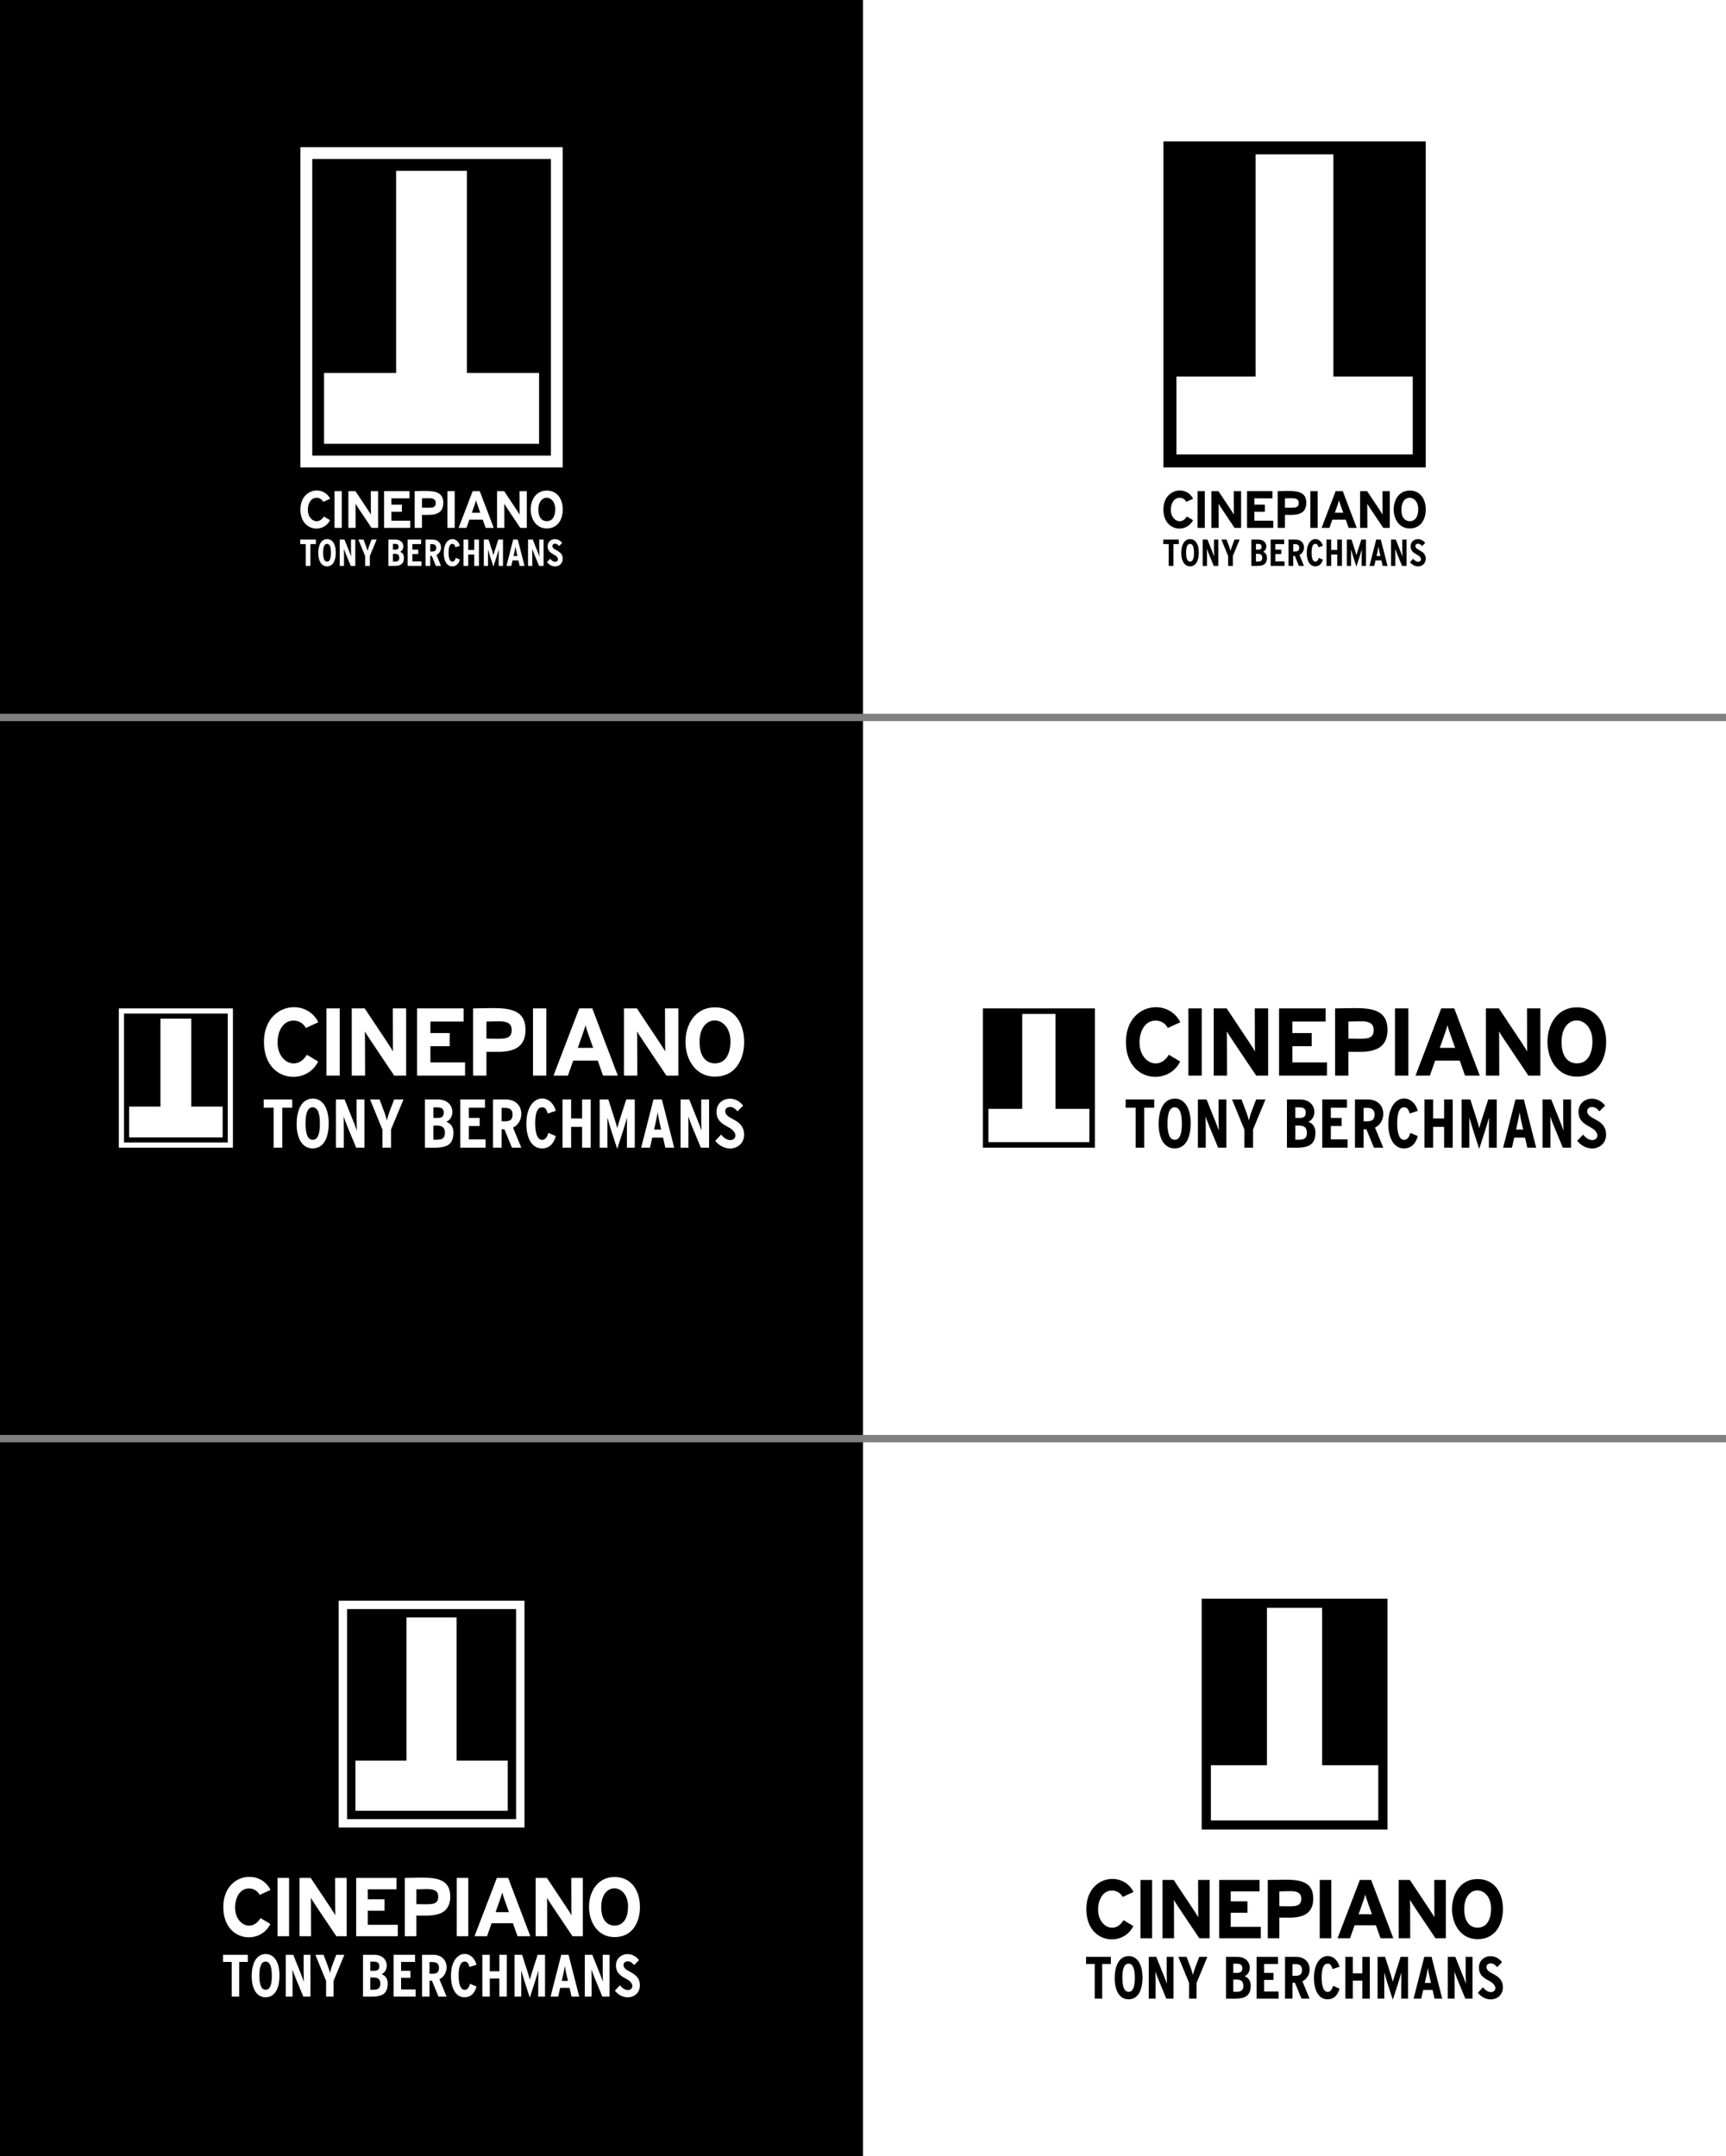 <?xml version="1.0" encoding="utf-8"?>
<!-- Generator: Adobe Illustrator 16.0.0, SVG Export Plug-In . SVG Version: 6.00 Build 0)  -->
<!DOCTYPE svg PUBLIC "-//W3C//DTD SVG 1.1//EN" "http://www.w3.org/Graphics/SVG/1.1/DTD/svg11.dtd">
<svg version="1.1" xmlns="http://www.w3.org/2000/svg" xmlns:xlink="http://www.w3.org/1999/xlink" x="0px" y="0px"
	 width="1173.659px" height="1465.726px" viewBox="0 0 1173.659 1465.726" enable-background="new 0 0 1173.659 1465.726"
	 xml:space="preserve">
<rect x="0" y="0" width="1173.659" height="1465.726" fill="#808080" stroke="none"/>
<g id="bg">
	<rect width="586.83" height="485.239"/>
	<rect x="586.83" fill="#FFFFFF" width="586.829" height="485.239"/>
	<rect y="490.243" width="586.83" height="485.239"/>
	<rect x="586.83" y="490.243" fill="#FFFFFF" width="586.829" height="485.239"/>
	<rect y="980.485" width="586.83" height="485.24"/>
	<rect x="586.83" y="980.485" fill="#FFFFFF" width="586.829" height="485.24"/>
</g>
<g id="Negativo_3">
	<g>
		<g>
			<rect x="230.299" y="1088.178" fill="#FFFFFF" width="126.335" height="154.181"/>
			<rect x="236" y="1093.86" width="114.933" height="142.814"/>
			<polygon fill="#FFFFFF" points="310.48,1196.892 310.48,1099.544 276.38,1099.544 276.38,1196.892 241.684,1196.892 
				241.684,1230.992 345.25,1230.992 345.25,1196.892 			"/>
		</g>
		<g>
			<path fill="#FFFFFF" d="M176.585,1288.165c-1.497-2.836-4.326-4.371-7.227-4.371c-6.454,0-9.493,6.525-9.493,12.979
				c0,7.462,4.657,12.296,9.54,12.296c2.781,0,5.636-1.567,7.746-5.11l6.68,3.963c-2.854,5.947-8.713,9.07-14.646,9.07
				c-8.591,0-17.335-6.549-17.335-20.562c0-13.692,8.966-20.523,17.717-20.523c5.758,0,11.422,2.957,14.378,8.862L176.585,1288.165z
				"/>
			<path fill="#FFFFFF" d="M188.699,1316.241v-39.624h7.868v39.624H188.699z"/>
			<path fill="#FFFFFF" d="M228.679,1316.241c-14.607-21.762-16.428-24.383-17.282-26.096c0,0,0.113,2.259,0.113,26.096h-7.868
				v-39.624h7.642c14.136,21.233,15.854,23.721,16.699,25.416c0,0-0.113-2.506-0.113-25.416h7.869v39.624H228.679z"/>
			<path fill="#FFFFFF" d="M242.19,1316.241v-39.624h27.454v7.756h-19.586v6.792h11.377v7.756h-11.377v9.566h20.435v7.754H242.19z"
				/>
			<path fill="#FFFFFF" d="M286.917,1276.431c10.563,0,19.238,1.478,19.238,12.754c0,14.815-14.225,13.018-23.039,13.018v14.039
				h-7.868v-39.624C279.173,1276.617,283.164,1276.431,286.917,1276.431z M298.003,1289.354c0-6.511-7.332-4.981-14.887-4.981
				v10.075C292.589,1294.448,298.003,1295.591,298.003,1289.354z"/>
			<path fill="#FFFFFF" d="M310.571,1316.241v-39.624h7.867v39.624H310.571z"/>
			<path fill="#FFFFFF" d="M351.891,1316.241l-3.112-8.83h-14.492l-3.112,8.83h-8.491l15.17-39.624h7.698l15.058,39.624H351.891z
				 M341.533,1286.522c-0.612,2.446-1.896,5.927-4.528,13.36h9.058C343.758,1293.385,342.162,1289.054,341.533,1286.522z"/>
			<path fill="#FFFFFF" d="M389.269,1316.241c-14.293-21.294-16.381-24.287-17.282-26.096c0,0,0.113,2.31,0.113,26.096h-7.868
				v-39.624h7.642c13.742,20.642,15.823,23.654,16.699,25.416c0,0-0.113-2.506-0.113-25.416h7.867v39.624H389.269z"/>
			<path fill="#FFFFFF" d="M435.147,1296.469c0,9.891-4.855,20.395-17.253,20.395c-11.533,0-17.366-10.294-17.366-20.55
				c0-10.178,5.746-20.318,17.366-20.318C429.356,1275.995,435.147,1285.2,435.147,1296.469z M427.066,1296.031
				c0-8.012-4.697-12.321-9.323-12.321c-4.486,0-8.906,4.055-8.906,12.72c0,9.828,4.906,12.598,9.041,12.598
				C424.615,1309.027,427.066,1302.769,427.066,1296.031z"/>
		</g>
		<g>
			<path fill="#FFFFFF" d="M168.529,1333.757h-5.886v23.547h-5.074v-23.547h-5.886v-4.871h16.847V1333.757z"/>
			<path fill="#FFFFFF" d="M180.82,1328.368c4.55,0,9.226,4.019,9.226,14.687c0,7.151-2.289,14.695-9.459,14.695
				c-6.932,0-9.45-7.287-9.45-14.315C171.137,1336.1,173.519,1328.368,180.82,1328.368z M184.849,1343.136
				c0-6.415-1.421-9.622-4.263-9.622c-2.815,0-4.222,3.181-4.222,9.541c0,6.413,1.434,9.621,4.303,9.621
				C183.455,1352.676,184.849,1349.496,184.849,1343.136z"/>
			<path fill="#FFFFFF" d="M211.114,1357.304h-4.872c-5.271-12.751-6.342-15.18-7.388-18.432c0.104,4.492,0.081,5.724,0.081,18.432
				h-4.628v-28.418h5.115c5.631,14.057,6.422,15.936,7.226,18.391c-0.204-8.752-0.162-4.187-0.162-18.391h4.628V1357.304z"/>
			<path fill="#FFFFFF" d="M234.171,1328.886l-7.348,17.701v10.717h-5.074v-10.637l-7.308-17.781h5.602
				c2.262,5.948,3.867,9.955,4.303,12.383c0.694-3.151,2.447-7.501,4.304-12.383H234.171z"/>
			<path fill="#FFFFFF" d="M263.644,1348.494c0,9.966-8.163,8.81-16.807,8.81v-28.418h7.672c5.849,0,8.507,3.777,8.507,7.358
				c0,2.446-1.241,4.801-3.554,5.795C262.249,1343.122,263.644,1345.274,263.644,1348.494z M257.919,1336.681
				c0-3.591-3.034-3.125-6.13-3.125v6.21C255.018,1339.766,257.919,1340.236,257.919,1336.681z M258.609,1348.616
				c0-4.787-3.644-4.304-6.82-4.304v8.322C254.932,1352.635,258.609,1353.173,258.609,1348.616z"/>
			<path fill="#FFFFFF" d="M282.601,1357.304h-14.939v-28.418h14.573v4.871h-9.499v6.009h6.374v4.791h-6.374v7.875h9.865V1357.304z"
				/>
			<path fill="#FFFFFF" d="M303.668,1357.304h-5.52l-4.426-10.8h-1.664v10.8h-5.075v-28.418h7.552c6.269,0,9.153,4.194,9.153,8.47
				c0,3.288-1.706,6.623-4.892,8.135L303.668,1357.304z M298.513,1337.817c0-4.419-3.686-3.978-6.455-3.978v7.915
				C294.981,1341.755,298.513,1342.274,298.513,1337.817z"/>
			<path fill="#FFFFFF" d="M324.049,1350.484c-1.38,4.843-4.101,7.266-8.159,7.266c-6.684,0-9.243-7.311-9.243-14.391
				c0-18.148,14.421-18.797,17.362-7.734l-4.751,1.543c-0.92-3.289-1.966-3.654-3.368-3.654c-2.68,0-4.021,3.181-4.021,9.541
				c0,7.669,2.212,9.684,4.084,9.684c2.159,0,3.024-2.063,3.711-4.122L324.049,1350.484z"/>
			<path fill="#FFFFFF" d="M344.63,1357.304h-5.075v-12.26h-6.495v12.26h-5.074v-28.418h5.074v11.205h6.495v-11.205h5.075V1357.304z
				"/>
			<path fill="#FFFFFF" d="M370.611,1357.304h-4.628c0-2.627-0.001-4.759-0.001-6.572c0-4.887,0.01-7.464,0.082-11.209
				c-1.617,5.751-2.601,8.629-5.806,18.512c-3.227-9.95-4.195-12.786-5.805-18.512c0,9.305,0,8.674,0,17.781h-4.547v-28.418h5.114
				c4.11,12.822,4.183,12.887,5.278,16.929c0.318-1.589,2.138-7.132,5.277-16.929h5.034V1357.304z"/>
			<path fill="#FFFFFF" d="M393.874,1357.304h-5.237l-1.339-5.928h-6.374l-1.34,5.928h-5.196l7.267-28.418h4.953L393.874,1357.304z
				 M386.201,1346.627c-0.756-3.308-1.627-6.921-2.11-10.271c-0.419,3.069-1.225,6.484-2.07,10.271H386.201z"/>
			<path fill="#FFFFFF" d="M414.455,1357.304h-4.872c-5.333-12.899-6.355-15.216-7.389-18.432c0.072,3.085,0.083,4.484,0.083,9.694
				c0,2.142-0.002,4.927-0.002,8.737h-4.628v-28.418h5.114c5.642,14.079,6.429,15.95,7.228,18.391
				c-0.103-4.423-0.157-6.636-0.162-6.636c0,0-0.001,0.006-0.001,0.019v-11.773h4.629V1357.304z"/>
			<path fill="#FFFFFF" d="M435.117,1349.631c0,5.104-3.86,8.157-8.282,8.157c-2.993,0-6.242-1.398-8.728-4.503l3.45-3.694
				c1.821,2.35,3.805,3.263,5.391,3.263c1.77,0,3.043-1.137,3.043-2.687c0-1.513-1.216-3.42-4.373-5.043
				c-4.237-2.216-6.779-4.332-6.779-9.053c0-7.859,10.223-10.695,15.709-3.572l-3.368,3.371c-1.318-1.484-2.383-2.528-4.338-2.528
				c-1.432,0-2.848,0.676-2.848,2.486C423.994,1341.046,435.117,1340.013,435.117,1349.631z"/>
		</g>
	</g>
</g>
<g id="Positivo_3">
	<g>
		<g>
			<rect x="817.128" y="1086.776" width="126.335" height="156.982"/>
			<polygon fill="#FFFFFF" points="898.998,1200.029 898.998,1093.024 861.514,1093.024 861.514,1200.029 823.375,1200.029 
				823.375,1237.512 937.216,1237.512 937.216,1200.029 			"/>
		</g>
		<g>
			<path d="M763.415,1289.565c-1.497-2.835-4.326-4.371-7.228-4.371c-6.453,0-9.493,6.525-9.493,12.979
				c0,7.462,4.657,12.295,9.54,12.295c2.781,0,5.636-1.567,7.746-5.11l6.68,3.963c-2.854,5.947-8.713,9.071-14.646,9.071
				c-8.59,0-17.335-6.55-17.335-20.562c0-13.693,8.966-20.523,17.717-20.523c5.758,0,11.422,2.957,14.378,8.861L763.415,1289.565z"
				/>
			<path d="M775.529,1317.642v-39.624h7.867v39.624H775.529z"/>
			<path d="M815.508,1317.642c-14.607-21.762-16.429-24.383-17.282-26.096c0,0,0.113,2.259,0.113,26.096h-7.867v-39.624h7.641
				c14.136,21.234,15.854,23.721,16.699,25.417c0,0-0.113-2.507-0.113-25.417h7.868v39.624H815.508z"/>
			<path d="M829.02,1317.642v-39.624h27.453v7.757h-19.586v6.791h11.378v7.756h-11.378v9.566h20.436v7.754H829.02z"/>
			<path d="M873.747,1277.831c10.563,0,19.237,1.479,19.237,12.754c0,14.816-14.225,13.019-23.038,13.019v14.038h-7.868v-39.624
				C866.002,1278.018,869.994,1277.831,873.747,1277.831z M884.833,1290.755c0-6.51-7.332-4.98-14.887-4.98v10.074
				C879.418,1295.849,884.833,1296.991,884.833,1290.755z"/>
			<path d="M897.4,1317.642v-39.624h7.867v39.624H897.4z"/>
			<path d="M938.721,1317.642l-3.113-8.83h-14.491l-3.113,8.83h-8.491l15.17-39.624h7.698l15.059,39.624H938.721z M928.363,1287.924
				c-0.613,2.445-1.896,5.926-4.529,13.359h9.058C930.588,1294.786,928.991,1290.454,928.363,1287.924z"/>
			<path d="M976.098,1317.642c-14.293-21.294-16.38-24.287-17.282-26.096c0,0,0.113,2.311,0.113,26.096h-7.867v-39.624h7.641
				c13.742,20.642,15.823,23.654,16.699,25.417c0,0-0.113-2.507-0.113-25.417h7.867v39.624H976.098z"/>
			<path d="M1021.976,1297.869c0,9.891-4.854,20.395-17.253,20.395c-11.533,0-17.365-10.294-17.365-20.55
				c0-10.178,5.745-20.318,17.365-20.318C1016.186,1277.396,1021.976,1286.601,1021.976,1297.869z M1013.895,1297.433
				c0-8.013-4.697-12.322-9.322-12.322c-4.487,0-8.907,4.056-8.907,12.721c0,9.827,4.906,12.597,9.041,12.597
				C1011.444,1310.428,1013.895,1304.169,1013.895,1297.433z"/>
		</g>
		<g>
			<path d="M755.359,1335.158h-5.887v23.546h-5.073v-23.546h-5.887v-4.872h16.847V1335.158z"/>
			<path d="M767.649,1329.769c4.551,0,9.226,4.019,9.226,14.688c0,7.151-2.289,14.694-9.459,14.694
				c-6.932,0-9.449-7.287-9.449-14.314C757.966,1337.501,760.347,1329.769,767.649,1329.769z M771.678,1344.536
				c0-6.414-1.421-9.622-4.263-9.622c-2.814,0-4.222,3.182-4.222,9.542c0,6.412,1.435,9.62,4.304,9.62
				C770.284,1354.076,771.678,1350.896,771.678,1344.536z"/>
			<path d="M797.943,1358.704h-4.871c-5.271-12.751-6.342-15.18-7.389-18.432c0.104,4.492,0.081,5.724,0.081,18.432h-4.628v-28.418
				h5.115c5.632,14.057,6.422,15.936,7.226,18.391c-0.204-8.752-0.162-4.187-0.162-18.391h4.628V1358.704z"/>
			<path d="M821,1330.286l-7.348,17.701v10.717h-5.074v-10.637l-7.308-17.781h5.603c2.262,5.948,3.866,9.955,4.303,12.383
				c0.694-3.151,2.447-7.501,4.304-12.383H821z"/>
			<path d="M850.473,1349.895c0,9.966-8.163,8.81-16.807,8.81v-28.418h7.672c5.849,0,8.508,3.778,8.508,7.358
				c0,2.446-1.241,4.801-3.555,5.795C849.079,1344.522,850.473,1346.675,850.473,1349.895z M844.749,1338.081
				c0-3.591-3.034-3.125-6.13-3.125v6.21C841.847,1341.166,844.749,1341.637,844.749,1338.081z M845.439,1350.018
				c0-4.788-3.644-4.304-6.82-4.304v8.322C841.761,1354.036,845.439,1354.573,845.439,1350.018z"/>
			<path d="M869.43,1358.704h-14.938v-28.418h14.572v4.872h-9.498v6.008h6.373v4.791h-6.373v7.876h9.864V1358.704z"/>
			<path d="M890.499,1358.704h-5.521l-4.426-10.799h-1.664v10.799h-5.075v-28.418h7.552c6.269,0,9.154,4.195,9.154,8.47
				c0,3.288-1.707,6.623-4.893,8.135L890.499,1358.704z M885.343,1339.218c0-4.419-3.686-3.978-6.455-3.978v7.916
				C881.81,1343.156,885.343,1343.676,885.343,1339.218z"/>
			<path d="M910.878,1351.885c-1.38,4.844-4.101,7.266-8.159,7.266c-6.684,0-9.243-7.31-9.243-14.391
				c0-18.148,14.421-18.797,17.362-7.734l-4.75,1.543c-0.921-3.289-1.967-3.654-3.369-3.654c-2.68,0-4.02,3.182-4.02,9.542
				c0,7.668,2.212,9.683,4.083,9.683c2.16,0,3.024-2.063,3.712-4.121L910.878,1351.885z"/>
			<path d="M931.459,1358.704h-5.074v-12.26h-6.495v12.26h-5.075v-28.418h5.075v11.206h6.495v-11.206h5.074V1358.704z"/>
			<path d="M957.441,1358.704h-4.628c0-2.627-0.002-4.759-0.002-6.572c0-4.887,0.01-7.464,0.082-11.209
				c-1.616,5.752-2.601,8.629-5.805,18.512c-3.227-9.95-4.196-12.786-5.806-18.512c0,9.305,0,8.675,0,17.781h-4.547v-28.418h5.115
				c4.109,12.822,4.182,12.887,5.277,16.929c0.319-1.589,2.138-7.131,5.277-16.929h5.035V1358.704z"/>
			<path d="M980.703,1358.704h-5.237l-1.339-5.928h-6.374l-1.34,5.928h-5.195l7.266-28.418h4.954L980.703,1358.704z
				 M973.031,1348.027c-0.757-3.308-1.627-6.921-2.111-10.271c-0.418,3.069-1.225,6.484-2.07,10.271H973.031z"/>
			<path d="M1001.284,1358.704h-4.872c-5.333-12.898-6.354-15.216-7.389-18.432c0.072,3.086,0.083,4.484,0.083,9.694
				c0,2.142-0.002,4.927-0.002,8.737h-4.628v-28.418h5.115c5.642,14.079,6.428,15.95,7.227,18.391
				c-0.103-4.423-0.157-6.636-0.162-6.636c0,0,0,0.007,0,0.019v-11.773h4.628V1358.704z"/>
			<path d="M1021.947,1351.031c0,5.104-3.86,8.157-8.283,8.157c-2.992,0-6.242-1.397-8.728-4.503l3.45-3.694
				c1.821,2.35,3.805,3.263,5.391,3.263c1.77,0,3.043-1.137,3.043-2.686c0-1.514-1.216-3.42-4.373-5.044
				c-4.237-2.216-6.779-4.332-6.779-9.053c0-7.859,10.223-10.695,15.71-3.571l-3.369,3.37c-1.318-1.484-2.382-2.528-4.338-2.528
				c-1.432,0-2.848,0.676-2.848,2.486C1010.823,1342.446,1021.947,1341.413,1021.947,1351.031z"/>
		</g>
	</g>
</g>
<g id="Negativo_2">
	<g>
		<g>
			<rect x="80.816" y="685.522" fill="#FFFFFF" width="77.563" height="94.659"/>
			<rect x="84.316" y="689.012" width="70.563" height="87.681"/>
			<polygon fill="#FFFFFF" points="130.043,752.268 130.043,692.501 109.107,692.501 109.107,752.268 87.806,752.268 
				87.806,773.203 151.39,773.203 151.39,752.268 			"/>
		</g>
		<g>
			<g>
				<path fill="#FFFFFF" d="M198.71,753.041h-6.785v27.139h-5.848v-27.139h-6.785v-5.615h19.418V753.041z"/>
				<path fill="#FFFFFF" d="M212.876,746.829c5.245,0,10.634,4.632,10.634,16.928c0,8.243-2.638,16.938-10.903,16.938
					c-7.99,0-10.892-8.399-10.892-16.499C201.715,755.741,204.46,746.829,212.876,746.829z M217.521,763.851
					c0-7.394-1.638-11.091-4.914-11.091c-3.244,0-4.866,3.667-4.866,10.997c0,7.392,1.653,11.089,4.959,11.089
					C215.913,774.846,217.521,771.181,217.521,763.851z"/>
				<path fill="#FFFFFF" d="M247.793,780.18h-5.615c-6.076-14.696-7.31-17.495-8.516-21.244c0.121,5.178,0.094,6.597,0.094,21.244
					h-5.334v-32.754h5.896c6.491,16.202,7.402,18.367,8.328,21.197c-0.235-10.088-0.187-4.826-0.187-21.197h5.334V780.18z"/>
				<path fill="#FFFFFF" d="M274.369,747.426l-8.469,20.401v12.353h-5.849v-12.259l-8.422-20.495h6.457
					c2.607,6.856,4.457,11.474,4.959,14.272c0.801-3.633,2.821-8.646,4.961-14.272H274.369z"/>
				<path fill="#FFFFFF" d="M308.338,770.026c0,11.486-9.409,10.153-19.371,10.153v-32.754h8.844c6.74,0,9.805,4.354,9.805,8.481
					c0,2.819-1.431,5.533-4.097,6.679C306.732,763.834,308.338,766.315,308.338,770.026z M301.741,756.41
					c0-4.139-3.497-3.602-7.065-3.602v7.157C298.396,759.966,301.741,760.508,301.741,756.41z M302.536,770.167
					c0-5.518-4.199-4.96-7.86-4.96v9.592C298.297,774.799,302.536,775.418,302.536,770.167z"/>
				<path fill="#FFFFFF" d="M330.189,780.18H312.97v-32.754h16.797v5.615h-10.948v6.925h7.347v5.521h-7.347v9.077h11.37V780.18z"/>
				<path fill="#FFFFFF" d="M354.472,780.18h-6.362l-5.102-12.447h-1.919v12.447h-5.849v-32.754h8.704
					c7.225,0,10.551,4.835,10.551,9.762c0,3.79-1.967,7.634-5.639,9.376L354.472,780.18z M348.53,757.721
					c0-5.094-4.248-4.585-7.44-4.585v9.123C344.458,762.259,348.53,762.858,348.53,757.721z"/>
				<path fill="#FFFFFF" d="M377.962,772.319c-1.591,5.583-4.727,8.375-9.404,8.375c-7.704,0-10.654-8.426-10.654-16.586
					c0-20.919,16.622-21.666,20.012-8.916l-5.475,1.779c-1.062-3.791-2.267-4.212-3.883-4.212c-3.089,0-4.634,3.667-4.634,10.997
					c0,8.839,2.55,11.161,4.706,11.161c2.49,0,3.486-2.378,4.278-4.751L377.962,772.319z"/>
				<path fill="#FFFFFF" d="M401.683,780.18h-5.849v-14.131h-7.486v14.131H382.5v-32.754h5.849v12.915h7.486v-12.915h5.849V780.18z"
					/>
				<path fill="#FFFFFF" d="M431.629,780.18h-5.334c0-3.028-0.002-5.484-0.002-7.575c0-5.632,0.012-8.603,0.095-12.92
					c-1.863,6.63-2.997,9.946-6.691,21.337c-3.719-11.468-4.836-14.737-6.69-21.337c0,10.726,0,9.999,0,20.495h-5.241v-32.754h5.896
					c4.736,14.779,4.82,14.854,6.083,19.512c0.367-1.831,2.464-8.22,6.083-19.512h5.803V780.18z"/>
				<path fill="#FFFFFF" d="M458.441,780.18h-6.036l-1.543-6.832h-7.347l-1.545,6.832h-5.988l8.375-32.754h5.709L458.441,780.18z
					 M449.598,767.874c-0.872-3.813-1.875-7.978-2.433-11.838c-0.483,3.538-1.412,7.474-2.387,11.838H449.598z"/>
				<path fill="#FFFFFF" d="M482.163,780.18h-5.615c-6.147-14.867-7.324-17.537-8.516-21.244c0.083,3.557,0.095,5.169,0.095,11.174
					c0,2.468-0.002,5.678-0.002,10.07h-5.334v-32.754h5.896c6.502,16.228,7.409,18.384,8.33,21.197
					c-0.119-5.098-0.182-7.648-0.188-7.648c0,0,0,0.007,0,0.021v-13.569h5.334V780.18z"/>
				<path fill="#FFFFFF" d="M505.978,771.337c0,5.883-4.449,9.401-9.546,9.401c-3.449,0-7.195-1.611-10.06-5.19l3.977-4.258
					c2.1,2.708,4.386,3.761,6.214,3.761c2.039,0,3.507-1.311,3.507-3.096c0-1.744-1.401-3.942-5.04-5.813
					c-4.885-2.554-7.813-4.993-7.813-10.434c0-9.059,11.782-12.328,18.106-4.117l-3.883,3.885c-1.521-1.711-2.746-2.914-5-2.914
					c-1.65,0-3.282,0.779-3.282,2.865C493.158,761.44,505.978,760.25,505.978,771.337z"/>
			</g>
			<g>
				<path fill="#FFFFFF" d="M207.995,698.833c-1.726-3.269-4.986-5.038-8.33-5.038c-7.438,0-10.941,7.521-10.941,14.959
					c0,8.601,5.367,14.172,10.996,14.172c3.206,0,6.496-1.807,8.928-5.89l7.699,4.567c-3.29,6.854-10.043,10.455-16.882,10.455
					c-9.901,0-19.981-7.55-19.981-23.699c0-15.782,10.334-23.655,20.421-23.655c6.636,0,13.165,3.408,16.572,10.214L207.995,698.833
					z"/>
				<path fill="#FFFFFF" d="M221.958,731.193v-45.671h9.068v45.671H221.958z"/>
				<path fill="#FFFFFF" d="M268.038,731.193c-16.836-25.082-18.935-28.104-19.919-30.077c0,0,0.131,2.603,0.131,30.077h-9.069
					v-45.671h8.808c16.293,24.475,18.272,27.341,19.247,29.295c0,0-0.131-2.889-0.131-29.295h9.069v45.671H268.038z"/>
				<path fill="#FFFFFF" d="M283.612,731.193v-45.671h31.643v8.939H292.68v7.828h13.113v8.939H292.68v11.026h23.554v8.938H283.612z"
					/>
				<path fill="#FFFFFF" d="M335.164,685.308c12.175,0,22.174,1.703,22.174,14.7c0,17.077-16.396,15.005-26.555,15.005v16.181
					h-9.068v-45.671C326.238,685.522,330.838,685.308,335.164,685.308z M347.942,700.204c0-7.504-8.451-5.742-17.159-5.742v11.612
					C341.701,706.074,347.942,707.392,347.942,700.204z"/>
				<path fill="#FFFFFF" d="M362.426,731.193v-45.671h9.068v45.671H362.426z"/>
				<path fill="#FFFFFF" d="M410.053,731.193l-3.588-10.178h-16.703l-3.588,10.178h-9.787l17.484-45.671h8.874l17.355,45.671
					H410.053z M398.114,696.94c-0.706,2.818-2.185,6.83-5.22,15.397h10.439C400.679,704.85,398.838,699.857,398.114,696.94z"/>
				<path fill="#FFFFFF" d="M453.134,731.193c-16.475-24.543-18.88-27.993-19.92-30.077c0,0,0.131,2.662,0.131,30.077h-9.068
					v-45.671h8.808c15.839,23.791,18.237,27.264,19.247,29.295c0,0-0.131-2.889-0.131-29.295h9.068v45.671H453.134z"/>
				<path fill="#FFFFFF" d="M506.013,708.403c0,11.4-5.596,23.507-19.886,23.507c-13.293,0-20.016-11.865-20.016-23.686
					c0-11.731,6.622-23.419,20.016-23.419C499.339,684.806,506.013,695.416,506.013,708.403z M496.699,707.899
					c0-9.234-5.414-14.202-10.745-14.202c-5.172,0-10.266,4.675-10.266,14.662c0,11.327,5.654,14.519,10.42,14.519
					C493.874,722.878,496.699,715.665,496.699,707.899z"/>
			</g>
		</g>
	</g>
</g>
<g id="Positivo_2">
	<g>
		<g>
			<rect x="668.337" y="685.522" width="76.18" height="94.66"/>
			<polygon fill="#FFFFFF" points="717.704,753.813 717.704,689.289 695.102,689.289 695.102,753.813 672.104,753.813 
				672.104,776.415 740.75,776.415 740.75,753.813 			"/>
		</g>
		<g>
			<path d="M784.848,753.041h-6.784v27.139h-5.849v-27.139h-6.785v-5.615h19.418V753.041z"/>
			<path d="M799.014,746.829c5.245,0,10.633,4.632,10.633,16.928c0,8.243-2.638,16.938-10.902,16.938
				c-7.989,0-10.892-8.399-10.892-16.499C787.853,755.741,790.598,746.829,799.014,746.829z M803.658,763.851
				c0-7.394-1.637-11.091-4.913-11.091c-3.244,0-4.865,3.667-4.865,10.997c0,7.392,1.652,11.089,4.959,11.089
				C802.051,774.846,803.658,771.181,803.658,763.851z"/>
			<path d="M833.931,780.18h-5.615c-6.076-14.696-7.31-17.495-8.516-21.244c0.12,5.178,0.094,6.597,0.094,21.244h-5.334v-32.754
				h5.896c6.49,16.202,7.401,18.367,8.328,21.197c-0.235-10.088-0.187-4.826-0.187-21.197h5.334V780.18z"/>
			<path d="M860.507,747.426l-8.469,20.401v12.353h-5.85v-12.259l-8.422-20.495h6.457c2.606,6.856,4.456,11.474,4.959,14.272
				c0.801-3.633,2.821-8.646,4.961-14.272H860.507z"/>
			<path d="M894.476,770.026c0,11.486-9.408,10.153-19.371,10.153v-32.754h8.844c6.74,0,9.805,4.354,9.805,8.481
				c0,2.819-1.431,5.533-4.097,6.679C892.87,763.834,894.476,766.315,894.476,770.026z M887.878,756.41
				c0-4.139-3.497-3.602-7.065-3.602v7.157C884.534,759.966,887.878,760.508,887.878,756.41z M888.674,770.167
				c0-5.518-4.199-4.96-7.861-4.96v9.592C884.436,774.799,888.674,775.418,888.674,770.167z"/>
			<path d="M916.327,780.18h-17.219v-32.754h16.797v5.615h-10.948v6.925h7.347v5.521h-7.347v9.077h11.37V780.18z"/>
			<path d="M940.61,780.18h-6.362l-5.102-12.447h-1.918v12.447h-5.85v-32.754h8.704c7.226,0,10.551,4.835,10.551,9.762
				c0,3.79-1.967,7.634-5.639,9.376L940.61,780.18z M934.667,757.721c0-5.094-4.248-4.585-7.439-4.585v9.123
				C930.595,762.259,934.667,762.858,934.667,757.721z"/>
			<path d="M964.1,772.319c-1.591,5.583-4.727,8.375-9.404,8.375c-7.704,0-10.654-8.426-10.654-16.586
				c0-20.919,16.622-21.666,20.012-8.916l-5.475,1.779c-1.062-3.791-2.267-4.212-3.883-4.212c-3.089,0-4.634,3.667-4.634,10.997
				c0,8.839,2.55,11.161,4.706,11.161c2.49,0,3.486-2.378,4.278-4.751L964.1,772.319z"/>
			<path d="M987.822,780.18h-5.85v-14.131h-7.486v14.131h-5.849v-32.754h5.849v12.915h7.486v-12.915h5.85V780.18z"/>
			<path d="M1017.767,780.18h-5.334c0-3.028-0.002-5.484-0.002-7.575c0-5.632,0.012-8.603,0.095-12.92
				c-1.863,6.63-2.997,9.946-6.691,21.337c-3.719-11.468-4.835-14.737-6.69-21.337c0,10.726,0,9.999,0,20.495h-5.241v-32.754h5.896
				c4.736,14.779,4.82,14.854,6.083,19.512c0.367-1.831,2.464-8.22,6.083-19.512h5.803V780.18z"/>
			<path d="M1044.58,780.18h-6.037l-1.543-6.832h-7.347l-1.545,6.832h-5.988l8.375-32.754h5.71L1044.58,780.18z M1035.736,767.874
				c-0.872-3.813-1.875-7.978-2.433-11.838c-0.482,3.538-1.412,7.474-2.387,11.838H1035.736z"/>
			<path d="M1068.3,780.18h-5.615c-6.146-14.867-7.324-17.537-8.516-21.244c0.083,3.557,0.095,5.169,0.095,11.174
				c0,2.468-0.002,5.678-0.002,10.07h-5.334v-32.754h5.896c6.502,16.228,7.409,18.384,8.33,21.197
				c-0.119-5.098-0.182-7.648-0.188-7.648c0,0,0,0.007,0,0.021v-13.569h5.334V780.18z"/>
			<path d="M1092.117,771.337c0,5.883-4.449,9.401-9.547,9.401c-3.449,0-7.195-1.611-10.06-5.19l3.978-4.258
				c2.099,2.708,4.385,3.761,6.213,3.761c2.039,0,3.508-1.311,3.508-3.096c0-1.744-1.402-3.942-5.041-5.813
				c-4.885-2.554-7.813-4.993-7.813-10.434c0-9.059,11.782-12.328,18.106-4.117l-3.883,3.885c-1.52-1.711-2.746-2.914-5-2.914
				c-1.649,0-3.282,0.779-3.282,2.865C1079.295,761.44,1092.117,760.25,1092.117,771.337z"/>
		</g>
		<g>
			<path d="M794.133,698.833c-1.726-3.269-4.986-5.038-8.33-5.038c-7.438,0-10.942,7.521-10.942,14.959
				c0,8.601,5.367,14.172,10.996,14.172c3.206,0,6.496-1.807,8.929-5.89l7.699,4.567c-3.29,6.854-10.044,10.455-16.882,10.455
				c-9.902,0-19.981-7.55-19.981-23.699c0-15.782,10.335-23.655,20.421-23.655c6.637,0,13.165,3.408,16.572,10.214L794.133,698.833z
				"/>
			<path d="M808.096,731.193v-45.671h9.068v45.671H808.096z"/>
			<path d="M854.176,731.193c-16.837-25.082-18.936-28.104-19.919-30.077c0,0,0.13,2.603,0.13,30.077h-9.068v-45.671h8.808
				c16.293,24.475,18.272,27.341,19.247,29.295c0,0-0.131-2.889-0.131-29.295h9.069v45.671H854.176z"/>
			<path d="M869.75,731.193v-45.671h31.643v8.939h-22.574v7.828h13.114v8.939h-13.114v11.026h23.554v8.938H869.75z"/>
			<path d="M921.301,685.308c12.175,0,22.174,1.703,22.174,14.7c0,17.077-16.396,15.005-26.555,15.005v16.181h-9.068v-45.671
				C912.375,685.522,916.976,685.308,921.301,685.308z M934.08,700.204c0-7.504-8.451-5.742-17.159-5.742v11.612
				C927.838,706.074,934.08,707.392,934.08,700.204z"/>
			<path d="M948.564,731.193v-45.671h9.068v45.671H948.564z"/>
			<path d="M996.191,731.193l-3.588-10.178H975.9l-3.588,10.178h-9.787l17.484-45.671h8.874l17.355,45.671H996.191z M984.251,696.94
				c-0.706,2.818-2.185,6.83-5.22,15.397h10.439C986.817,704.85,984.976,699.857,984.251,696.94z"/>
			<path d="M1039.272,731.193c-16.474-24.543-18.88-27.993-19.919-30.077c0,0,0.13,2.662,0.13,30.077h-9.068v-45.671h8.808
				c15.839,23.791,18.237,27.264,19.247,29.295c0,0-0.131-2.889-0.131-29.295h9.068v45.671H1039.272z"/>
			<path d="M1092.151,708.403c0,11.4-5.596,23.507-19.886,23.507c-13.293,0-20.016-11.865-20.016-23.686
				c0-11.731,6.622-23.419,20.016-23.419C1085.477,684.806,1092.151,695.416,1092.151,708.403z M1082.836,707.899
				c0-9.234-5.414-14.202-10.745-14.202c-5.172,0-10.266,4.675-10.266,14.662c0,11.327,5.654,14.519,10.421,14.519
				C1080.011,722.878,1082.836,715.665,1082.836,707.899z"/>
		</g>
	</g>
</g>
<g id="Negativo_1">
	<g>
		<g>
			<rect x="204.292" y="100.076" fill="#FFFFFF" width="178.351" height="217.663"/>
			<rect x="212.339" y="108.099" width="162.254" height="201.616"/>
			<polygon fill="#FFFFFF" points="317.485,253.552 317.485,116.123 269.345,116.123 269.345,253.552 220.363,253.552 
				220.363,301.691 366.57,301.691 366.57,253.552 			"/>
		</g>
		<g>
			<path fill="#FFFFFF" d="M214.779,369.878h-3.707v14.826h-3.195v-14.826h-3.707v-3.067h10.608V369.878z"/>
			<path fill="#FFFFFF" d="M222.518,366.484c2.865,0,5.809,2.53,5.809,9.248c0,4.503-1.441,9.253-5.956,9.253
				c-4.365,0-5.95-4.589-5.95-9.014C216.42,371.353,217.92,366.484,222.518,366.484z M225.055,375.783
				c0-4.039-0.895-6.059-2.684-6.059c-1.772,0-2.658,2.003-2.658,6.008c0,4.038,0.903,6.058,2.709,6.058
				C224.177,381.79,225.055,379.788,225.055,375.783z"/>
			<path fill="#FFFFFF" d="M241.593,384.704h-3.067c-3.319-8.028-3.994-9.558-4.652-11.605c0.066,2.828,0.051,3.604,0.051,11.605
				h-2.914v-17.894h3.221c3.546,8.851,4.043,10.034,4.55,11.58c-0.129-5.511-0.102-2.637-0.102-11.58h2.914V384.704z"/>
			<path fill="#FFFFFF" d="M256.111,366.811l-4.626,11.146v6.748h-3.195v-6.697l-4.601-11.196h3.527
				c1.424,3.745,2.435,6.268,2.709,7.797c0.437-1.984,1.541-4.724,2.71-7.797H256.111z"/>
			<path fill="#FFFFFF" d="M274.669,379.157c0,6.275-5.14,5.547-10.583,5.547v-17.894h4.831c3.683,0,5.356,2.379,5.356,4.633
				c0,1.541-0.782,3.023-2.238,3.649C273.791,375.774,274.669,377.13,274.669,379.157z M271.064,371.719
				c0-2.261-1.911-1.968-3.86-1.968v3.91C269.237,373.661,271.064,373.957,271.064,371.719z M271.499,379.234
				c0-3.015-2.294-2.71-4.294-2.71v5.24C269.184,381.765,271.499,382.103,271.499,379.234z"/>
			<path fill="#FFFFFF" d="M286.606,384.704h-9.407v-17.894h9.176v3.067h-5.981v3.783h4.013v3.017h-4.013v4.959h6.211V384.704z"/>
			<path fill="#FFFFFF" d="M299.872,384.704h-3.476l-2.787-6.8h-1.048v6.8h-3.195v-17.894h4.755c3.947,0,5.764,2.641,5.764,5.333
				c0,2.07-1.074,4.17-3.08,5.122L299.872,384.704z M296.625,372.435c0-2.782-2.321-2.505-4.064-2.505v4.984
				C294.401,374.914,296.625,375.241,296.625,372.435z"/>
			<path fill="#FFFFFF" d="M312.705,380.41c-0.869,3.05-2.582,4.575-5.138,4.575c-4.209,0-5.82-4.604-5.82-9.062
				c0-11.428,9.08-11.836,10.933-4.87l-2.991,0.972c-0.579-2.071-1.238-2.301-2.121-2.301c-1.688,0-2.531,2.003-2.531,6.008
				c0,4.828,1.393,6.097,2.571,6.097c1.359,0,1.904-1.299,2.337-2.595L312.705,380.41z"/>
			<path fill="#FFFFFF" d="M325.664,384.704h-3.195v-7.72h-4.09v7.72h-3.195v-17.894h3.195v7.056h4.09v-7.056h3.195V384.704z"/>
			<path fill="#FFFFFF" d="M342.023,384.704h-2.914c0-1.654-0.001-2.996-0.001-4.139c0-3.076,0.006-4.699,0.052-7.058
				c-1.018,3.621-1.638,5.434-3.655,11.656c-2.032-6.266-2.642-8.051-3.655-11.656c0,5.859,0,5.462,0,11.196h-2.863v-17.894h3.221
				c2.588,8.073,2.634,8.114,3.323,10.659c0.201-1,1.346-4.49,3.323-10.659h3.17V384.704z"/>
			<path fill="#FFFFFF" d="M356.67,384.704h-3.298l-0.843-3.732h-4.014l-0.844,3.732h-3.271l4.575-17.894h3.119L356.67,384.704z
				 M351.839,377.981c-0.477-2.083-1.024-4.358-1.329-6.467c-0.264,1.933-0.771,4.083-1.304,6.467H351.839z"/>
			<path fill="#FFFFFF" d="M369.629,384.704h-3.067c-3.358-8.122-4.002-9.581-4.652-11.605c0.045,1.942,0.052,2.823,0.052,6.104
				c0,1.349-0.001,3.103-0.001,5.502h-2.914v-17.894h3.221c3.552,8.865,4.048,10.043,4.551,11.58
				c-0.065-2.785-0.1-4.179-0.103-4.179c0,0,0,0.004,0,0.012v-7.413h2.914V384.704z"/>
			<path fill="#FFFFFF" d="M382.64,379.873c0,3.214-2.431,5.136-5.216,5.136c-1.884,0-3.931-0.88-5.495-2.835l2.173-2.326
				c1.146,1.479,2.396,2.055,3.394,2.055c1.114,0,1.917-0.716,1.917-1.691c0-0.953-0.766-2.153-2.754-3.176
				c-2.668-1.396-4.269-2.728-4.269-5.7c0-4.949,6.437-6.734,9.892-2.249l-2.121,2.122c-0.83-0.935-1.5-1.592-2.731-1.592
				c-0.901,0-1.793,0.426-1.793,1.565C375.636,374.467,382.64,373.816,382.64,379.873z"/>
		</g>
		<g>
			<path fill="#FFFFFF" d="M219.851,341.17c-0.943-1.785-2.724-2.752-4.551-2.752c-4.063,0-5.978,4.108-5.978,8.172
				c0,4.698,2.932,7.742,6.007,7.742c1.751,0,3.548-0.987,4.877-3.218l4.206,2.495c-1.797,3.745-5.487,5.712-9.223,5.712
				c-5.409,0-10.916-4.124-10.916-12.947c0-8.622,5.646-12.923,11.156-12.923c3.625,0,7.192,1.862,9.054,5.58L219.851,341.17z"/>
			<path fill="#FFFFFF" d="M227.479,358.849v-24.95h4.954v24.95H227.479z"/>
			<path fill="#FFFFFF" d="M252.653,358.849c-9.198-13.703-10.345-15.354-10.882-16.432c0,0,0.071,1.422,0.071,16.432h-4.954v-24.95
				h4.812c8.901,13.37,9.982,14.937,10.515,16.004c0,0-0.071-1.578-0.071-16.004h4.955v24.95H252.653z"/>
			<path fill="#FFFFFF" d="M261.161,358.849v-24.95h17.287v4.884h-12.333v4.276h7.164v4.884h-7.164v6.023h12.867v4.883H261.161z"/>
			<path fill="#FFFFFF" d="M289.323,333.781c6.651,0,12.114,0.931,12.114,8.03c0,9.329-8.957,8.197-14.507,8.197v8.84h-4.954v-24.95
				C284.447,333.898,286.96,333.781,289.323,333.781z M296.304,341.919c0-4.1-4.617-3.137-9.374-3.137v6.344
				C292.895,345.126,296.304,345.846,296.304,341.919z"/>
			<path fill="#FFFFFF" d="M304.217,358.849v-24.95h4.954v24.95H304.217z"/>
			<path fill="#FFFFFF" d="M330.236,358.849l-1.96-5.561h-9.125l-1.96,5.561h-5.347l9.552-24.95h4.848l9.481,24.95H330.236z
				 M323.713,340.136c-0.386,1.54-1.193,3.731-2.852,8.412h5.703C325.115,344.457,324.109,341.729,323.713,340.136z"/>
			<path fill="#FFFFFF" d="M353.771,358.849c-9-13.408-10.314-15.293-10.882-16.432c0,0,0.071,1.454,0.071,16.432h-4.954v-24.95
				h4.812c8.652,12.997,9.963,14.895,10.515,16.004c0,0-0.071-1.578-0.071-16.004h4.954v24.95H353.771z"/>
			<path fill="#FFFFFF" d="M382.659,346.398c0,6.228-3.057,12.842-10.863,12.842c-7.262,0-10.935-6.481-10.935-12.939
				c0-6.409,3.617-12.794,10.935-12.794C379.013,333.507,382.659,339.303,382.659,346.398z M377.571,346.123
				c0-5.045-2.958-7.759-5.87-7.759c-2.826,0-5.608,2.554-5.608,8.01c0,6.188,3.089,7.932,5.692,7.932
				C376.027,354.306,377.571,350.365,377.571,346.123z"/>
		</g>
	</g>
</g>
<g id="Positivo_1">
	<g>
		<g>
			<g>
				<rect x="791.121" y="96.122" width="178.351" height="221.617"/>
				<polygon fill="#FFFFFF" points="906.697,256.003 906.697,104.941 853.781,104.941 853.781,256.003 799.94,256.003 
					799.94,308.919 960.652,308.919 960.652,256.003 				"/>
			</g>
		</g>
		<g>
			<path d="M801.608,369.878h-3.706v14.826h-3.195v-14.826H791v-3.067h10.607V369.878z"/>
			<path d="M809.347,366.484c2.865,0,5.809,2.53,5.809,9.248c0,4.503-1.441,9.253-5.956,9.253c-4.365,0-5.95-4.589-5.95-9.014
				C803.25,371.353,804.75,366.484,809.347,366.484z M811.884,375.783c0-4.039-0.895-6.059-2.685-6.059
				c-1.772,0-2.658,2.003-2.658,6.008c0,4.038,0.903,6.058,2.71,6.058C811.006,381.79,811.884,379.788,811.884,375.783z"/>
			<path d="M828.422,384.704h-3.067c-3.319-8.028-3.994-9.558-4.652-11.605c0.065,2.828,0.051,3.604,0.051,11.605h-2.914v-17.894
				h3.221c3.546,8.851,4.044,10.034,4.55,11.58c-0.128-5.511-0.102-2.637-0.102-11.58h2.914V384.704z"/>
			<path d="M842.941,366.811l-4.627,11.146v6.748h-3.195v-6.697l-4.601-11.196h3.527c1.424,3.745,2.435,6.268,2.709,7.797
				c0.438-1.984,1.541-4.724,2.71-7.797H842.941z"/>
			<path d="M861.499,379.157c0,6.275-5.141,5.547-10.583,5.547v-17.894h4.831c3.683,0,5.356,2.379,5.356,4.633
				c0,1.541-0.781,3.023-2.237,3.649C860.621,375.774,861.499,377.13,861.499,379.157z M857.894,371.719
				c0-2.261-1.911-1.968-3.86-1.968v3.91C856.067,373.661,857.894,373.957,857.894,371.719z M858.329,379.234
				c0-3.015-2.294-2.71-4.295-2.71v5.24C856.013,381.765,858.329,382.103,858.329,379.234z"/>
			<path d="M873.435,384.704h-9.406v-17.894h9.176v3.067h-5.98v3.783h4.013v3.017h-4.013v4.959h6.211V384.704z"/>
			<path d="M886.701,384.704h-3.476l-2.787-6.8h-1.048v6.8h-3.195v-17.894h4.755c3.947,0,5.764,2.641,5.764,5.333
				c0,2.07-1.074,4.17-3.08,5.122L886.701,384.704z M883.455,372.435c0-2.782-2.32-2.505-4.064-2.505v4.984
				C881.23,374.914,883.455,375.241,883.455,372.435z"/>
			<path d="M899.534,380.41c-0.869,3.05-2.582,4.575-5.138,4.575c-4.208,0-5.82-4.604-5.82-9.062c0-11.428,9.081-11.836,10.933-4.87
				l-2.991,0.972c-0.579-2.071-1.238-2.301-2.121-2.301c-1.688,0-2.531,2.003-2.531,6.008c0,4.828,1.393,6.097,2.571,6.097
				c1.36,0,1.904-1.299,2.337-2.595L899.534,380.41z"/>
			<path d="M912.493,384.704h-3.195v-7.72h-4.09v7.72h-3.195v-17.894h3.195v7.056h4.09v-7.056h3.195V384.704z"/>
			<path d="M928.852,384.704h-2.914c0-1.654-0.001-2.996-0.001-4.139c0-3.076,0.006-4.699,0.052-7.058
				c-1.018,3.621-1.637,5.434-3.655,11.656c-2.031-6.266-2.642-8.051-3.655-11.656c0,5.859,0,5.462,0,11.196h-2.863v-17.894h3.221
				c2.588,8.073,2.634,8.114,3.323,10.659c0.201-1,1.346-4.49,3.323-10.659h3.17V384.704z"/>
			<path d="M943.5,384.704h-3.298l-0.843-3.732h-4.014l-0.844,3.732h-3.271l4.575-17.894h3.119L943.5,384.704z M938.668,377.981
				c-0.477-2.083-1.024-4.358-1.329-6.467c-0.264,1.933-0.771,4.083-1.304,6.467H938.668z"/>
			<path d="M956.458,384.704h-3.067c-3.358-8.122-4.002-9.581-4.652-11.605c0.046,1.942,0.052,2.823,0.052,6.104
				c0,1.349-0.001,3.103-0.001,5.502h-2.914v-17.894h3.221c3.553,8.865,4.048,10.043,4.551,11.58
				c-0.064-2.785-0.099-4.179-0.103-4.179c0,0,0,0.004,0,0.012v-7.413h2.914V384.704z"/>
			<path d="M969.469,379.873c0,3.214-2.431,5.136-5.215,5.136c-1.885,0-3.931-0.88-5.496-2.835l2.173-2.326
				c1.146,1.479,2.396,2.055,3.395,2.055c1.113,0,1.916-0.716,1.916-1.691c0-0.953-0.766-2.153-2.754-3.176
				c-2.668-1.396-4.269-2.728-4.269-5.7c0-4.949,6.437-6.734,9.892-2.249l-2.121,2.122c-0.83-0.935-1.5-1.592-2.731-1.592
				c-0.901,0-1.793,0.426-1.793,1.565C962.465,374.467,969.469,373.816,969.469,379.873z"/>
		</g>
		<g>
			<path d="M806.68,341.17c-0.942-1.785-2.724-2.752-4.551-2.752c-4.063,0-5.978,4.108-5.978,8.172c0,4.698,2.933,7.742,6.008,7.742
				c1.751,0,3.549-0.987,4.877-3.218l4.206,2.495c-1.797,3.745-5.486,5.712-9.223,5.712c-5.409,0-10.915-4.124-10.915-12.947
				c0-8.622,5.646-12.923,11.155-12.923c3.626,0,7.192,1.862,9.054,5.58L806.68,341.17z"/>
			<path d="M814.308,358.849v-24.95h4.954v24.95H814.308z"/>
			<path d="M839.482,358.849c-9.197-13.703-10.344-15.354-10.882-16.432c0,0,0.071,1.422,0.071,16.432h-4.954v-24.95h4.812
				c8.901,13.37,9.982,14.937,10.515,16.004c0,0-0.071-1.578-0.071-16.004h4.955v24.95H839.482z"/>
			<path d="M847.99,358.849v-24.95h17.287v4.884h-12.333v4.276h7.164v4.884h-7.164v6.023h12.867v4.883H847.99z"/>
			<path d="M876.153,333.781c6.65,0,12.113,0.931,12.113,8.03c0,9.329-8.957,8.197-14.507,8.197v8.84h-4.954v-24.95
				C871.277,333.898,873.79,333.781,876.153,333.781z M883.133,341.919c0-4.1-4.616-3.137-9.374-3.137v6.344
				C879.724,345.126,883.133,345.846,883.133,341.919z"/>
			<path d="M891.046,358.849v-24.95H896v24.95H891.046z"/>
			<path d="M917.065,358.849l-1.96-5.561h-9.125l-1.96,5.561h-5.347l9.552-24.95h4.848l9.481,24.95H917.065z M910.542,340.136
				c-0.386,1.54-1.193,3.731-2.852,8.412h5.703C911.944,344.457,910.939,341.729,910.542,340.136z"/>
			<path d="M940.6,358.849c-8.999-13.408-10.314-15.293-10.882-16.432c0,0,0.071,1.454,0.071,16.432h-4.954v-24.95h4.812
				c8.653,12.997,9.963,14.895,10.515,16.004c0,0-0.071-1.578-0.071-16.004h4.954v24.95H940.6z"/>
			<path d="M969.489,346.398c0,6.228-3.058,12.842-10.864,12.842c-7.262,0-10.935-6.481-10.935-12.939
				c0-6.409,3.618-12.794,10.935-12.794C965.842,333.507,969.489,339.303,969.489,346.398z M964.4,346.123
				c0-5.045-2.958-7.759-5.87-7.759c-2.825,0-5.608,2.554-5.608,8.01c0,6.188,3.089,7.932,5.693,7.932
				C962.856,354.306,964.4,350.365,964.4,346.123z"/>
		</g>
	</g>
</g>
</svg>
